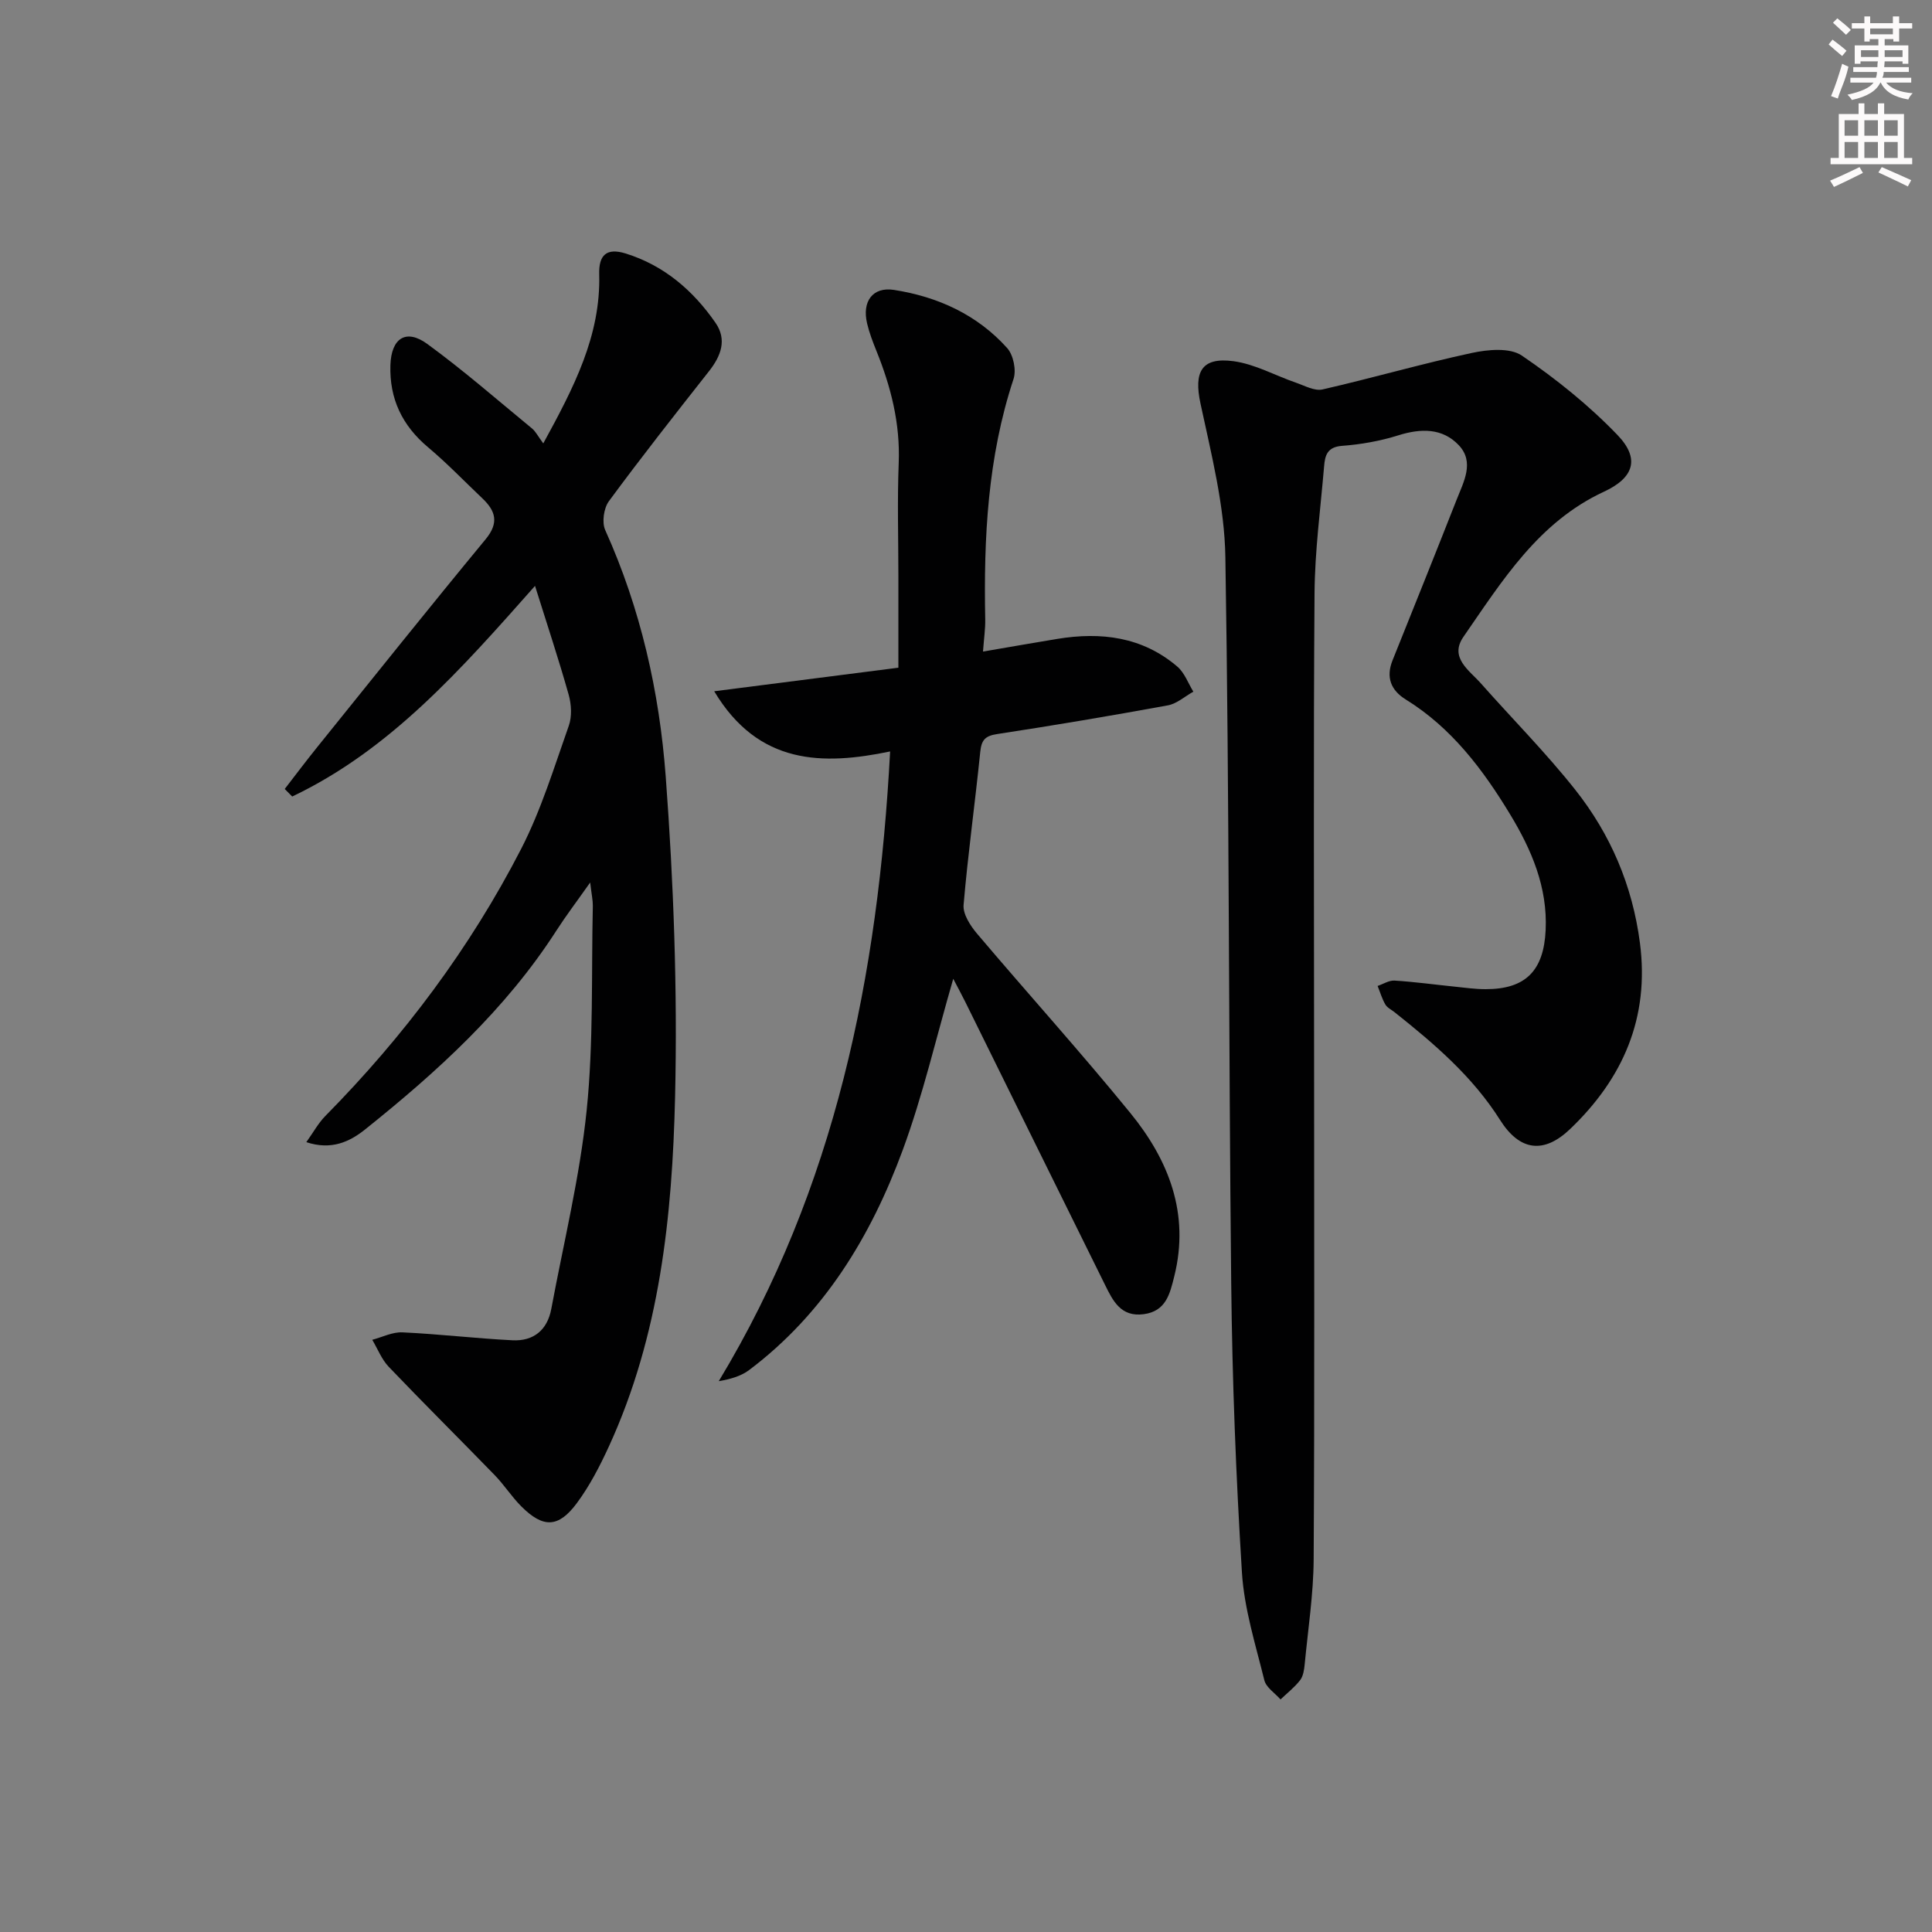 <svg enable-background="new 0 0 400 400" viewBox="0 0 400 400" xmlns="http://www.w3.org/2000/svg"><rect x="0" y="0" width="400" height="400" fill="#808080" stroke="none"/><g fill="#010102"><path d="m272.07 220.83c0 33.99.11 67.98-.09 101.96-.04 7.27-1.17 14.54-1.86 21.8-.11 1.13-.3 2.44-.95 3.28-1.15 1.48-2.68 2.67-4.05 3.98-1.15-1.31-2.97-2.46-3.35-3.97-1.82-7.38-4.17-14.8-4.64-22.3-1.24-19.91-2.01-39.88-2.22-59.83-.54-50.13-.39-100.26-1.21-150.38-.17-10.64-2.9-21.3-5.15-31.81-1.4-6.53.16-9.67 6.83-8.78 4.44.6 8.63 2.97 12.96 4.46 1.79.62 3.83 1.76 5.47 1.39 10.33-2.36 20.53-5.32 30.88-7.55 3.34-.72 7.91-1.15 10.39.54 7.07 4.81 13.88 10.28 19.8 16.44 4.74 4.93 3.37 8.88-2.8 11.74-13.57 6.29-21.06 18.45-29.08 30.03-3 4.33 1.2 6.94 3.64 9.7 6.49 7.33 13.42 14.31 19.49 21.97 7.32 9.24 11.85 19.83 13.4 31.72 2.02 15.53-3.53 28.09-14.45 38.53-5.47 5.23-10.45 4.54-14.5-1.86-5.72-9.05-13.64-15.8-21.86-22.33-.65-.52-1.51-.92-1.9-1.59-.69-1.19-1.08-2.55-1.6-3.84 1.18-.4 2.38-1.19 3.53-1.11 4.14.26 8.26.83 12.39 1.25 2.14.22 4.29.53 6.44.53 8.3 0 12.03-3.83 12.43-12.22.42-8.9-2.93-16.66-7.34-23.95-5.63-9.29-12.12-17.93-21.61-23.8-3.09-1.91-4.16-4.6-2.75-8.11 4.45-11.09 8.91-22.17 13.28-33.29 1.44-3.67 3.74-7.74.45-11.24-3.38-3.59-7.84-3.53-12.53-2.06-3.76 1.18-7.74 1.89-11.67 2.18-3.07.23-3.52 2.02-3.7 4.24-.74 8.77-1.92 17.54-1.98 26.32-.24 32.65-.09 65.31-.09 97.96z"/><path d="m122.19 182.71c-2.82 4-5.02 6.89-6.98 9.94-10.5 16.33-24.62 29.19-39.61 41.18-3.19 2.56-7 4.36-12.18 2.64 1.48-2.07 2.49-3.95 3.92-5.4 16.24-16.46 30-34.8 40.57-55.34 4.14-8.06 6.82-16.9 9.86-25.49.67-1.91.53-4.4-.03-6.4-2.05-7.28-4.44-14.47-6.97-22.54-15.32 17.29-29.95 33.93-50.27 43.61-.52-.52-1.04-1.04-1.55-1.56 2.24-2.9 4.44-5.83 6.74-8.68 11.58-14.37 23.1-28.79 34.85-43.02 2.8-3.39 2.1-5.84-.66-8.46-3.74-3.55-7.32-7.28-11.26-10.59-5.36-4.5-8.01-10.05-7.79-17.01.18-5.56 3.22-7.61 7.65-4.37 7.49 5.47 14.51 11.6 21.68 17.5.74.61 1.2 1.57 2.32 3.08 6.32-11.56 11.92-22.3 11.58-35.03-.11-3.98 1.52-5.51 5.47-4.29 7.95 2.47 13.95 7.64 18.6 14.34 2.44 3.52 1.14 6.89-1.35 10.05-7 8.89-14 17.78-20.71 26.89-1.07 1.45-1.49 4.4-.76 6 7.33 16.25 11.21 33.48 12.52 51 1.64 22.03 2.45 44.22 1.94 66.3-.58 24.75-3.16 49.44-13.71 72.42-1.87 4.06-3.96 8.12-6.61 11.7-3.83 5.18-7 5.22-11.52.7-1.99-1.99-3.53-4.43-5.49-6.45-7.29-7.51-14.73-14.88-21.96-22.45-1.47-1.54-2.29-3.71-3.41-5.59 2.09-.55 4.2-1.64 6.25-1.54 7.6.35 15.18 1.26 22.78 1.64 4.36.22 7.22-2.11 8.04-6.5 2.55-13.68 5.9-27.29 7.32-41.09 1.44-14.02.96-28.24 1.28-42.38.01-1.13-.25-2.26-.55-4.81z"/><path d="m197.36 202.65c-3.54 12.18-6.28 24.12-10.48 35.51-6.58 17.82-16.26 33.81-31.79 45.5-1.7 1.28-3.9 1.88-6.28 2.3 24.16-40.01 33-83.88 35.48-130.38-13.87 2.88-27.25 2.87-36.42-12.46 13.3-1.7 25.42-3.25 38.13-4.88 0-6.38 0-12.65 0-18.92 0-7.83-.24-15.67.07-23.49.32-8.18-1.62-15.78-4.64-23.24-.74-1.84-1.46-3.72-1.91-5.64-1.07-4.52 1.14-7.61 5.56-6.93 9.06 1.41 17.23 5.12 23.44 12.04 1.29 1.43 1.93 4.57 1.32 6.41-5.36 16.22-6.19 32.91-5.86 49.77.04 1.94-.26 3.88-.46 6.66 5.43-.93 10.39-1.8 15.36-2.62 9.07-1.49 17.63-.45 24.87 5.73 1.5 1.28 2.24 3.44 3.32 5.19-1.76.98-3.42 2.5-5.29 2.84-11.75 2.15-23.53 4.14-35.34 5.94-2.51.38-3.24 1.25-3.49 3.7-1.07 10.57-2.55 21.1-3.45 31.68-.16 1.89 1.38 4.27 2.75 5.9 10.53 12.44 21.48 24.54 31.77 37.17 7.95 9.75 12.34 20.84 9.1 33.82-.91 3.64-1.71 7.23-6.34 7.84-4.71.62-6.36-2.75-8-6.08-9.67-19.54-19.31-39.09-28.96-58.64-.77-1.55-1.61-3.09-2.46-4.72z"/></g><path d="m378.6 9.2.8-1c.9.7 1.9 1.4 2.9 2.3l-.9 1.1c-1.1-.9-2-1.7-2.8-2.4zm.5 10.7c.9-2.1 1.6-4.3 2.3-6.7.4.2.8.4 1.3.6-.7 3.1-1.5 4.3-2.2 6.6zm.4-15.2.9-.9c1 .8 2 1.6 2.8 2.4l-1 1c-1-.9-1.9-1.8-2.7-2.5zm12.5-1.3h1.2v1.4h2.7v1.1h-2.7v2.7h-1.2v-.5h-1.8v1.3h4.9v3.8h-1.2v-.5h-3.7c0 .4-.1.9-.1 1.2h5.1v1h-5.2c0 .5-.1.9-.3 1.2h6v1h-5.2c1.1 1.3 2.9 2 5.5 2.2-.4.4-.7.8-.9 1.3-2.9-.5-4.8-1.6-5.7-3.5h-.1c-.8 1.7-2.7 2.9-5.9 3.6-.2-.4-.6-.8-.9-1.1 2.8-.6 4.6-1.4 5.4-2.5h-4.8v-1h5.3c.1-.3.2-.7.2-1.2h-4.9v-1h5c0-.4 0-.8.1-1.2h-3.6v.5h-1.2v-3.8h4.9v-1.3h-1.8v.5h-1.1v-2.7h-2.6v-1.1h2.6v-1.4h1.2v1.4h4.7v-1.4zm-6.7 8.4h3.6c0-.4 0-.9 0-1.4h-3.6zm1.9-4.7h4.7v-1.2h-4.7zm6.7 3.3h-3.7v1.4h3.7z" fill="#fcfafa"/><path d="m384.7 21.4h1.3v2.2h2.8v-2.2h1.3v2.2h4.1v9.1h1.7v1.3h-16.9v-1.3h1.7v-9.1h4.1v-2.2zm.3 13.2.7 1.2c-1.8.9-3.8 1.9-6 2.9-.2-.4-.5-.8-.8-1.3 2.4-1 4.4-2 6.1-2.8zm-3.1-6.5h2.8v-3.2h-2.8zm0 4.6h2.8v-3.3h-2.8v3.2zm4.1-4.6h2.8v-3.2h-2.8zm0 4.6h2.8v-3.3h-2.8zm3.6 1.9c2.1.9 4.1 1.8 6.1 2.7l-.7 1.3c-2.2-1.1-4.2-2-6.1-2.9zm3.3-9.7h-2.8v3.2h2.8zm-2.8 7.8h2.8v-3.3h-2.8z" fill="#fcfafa"/></svg>